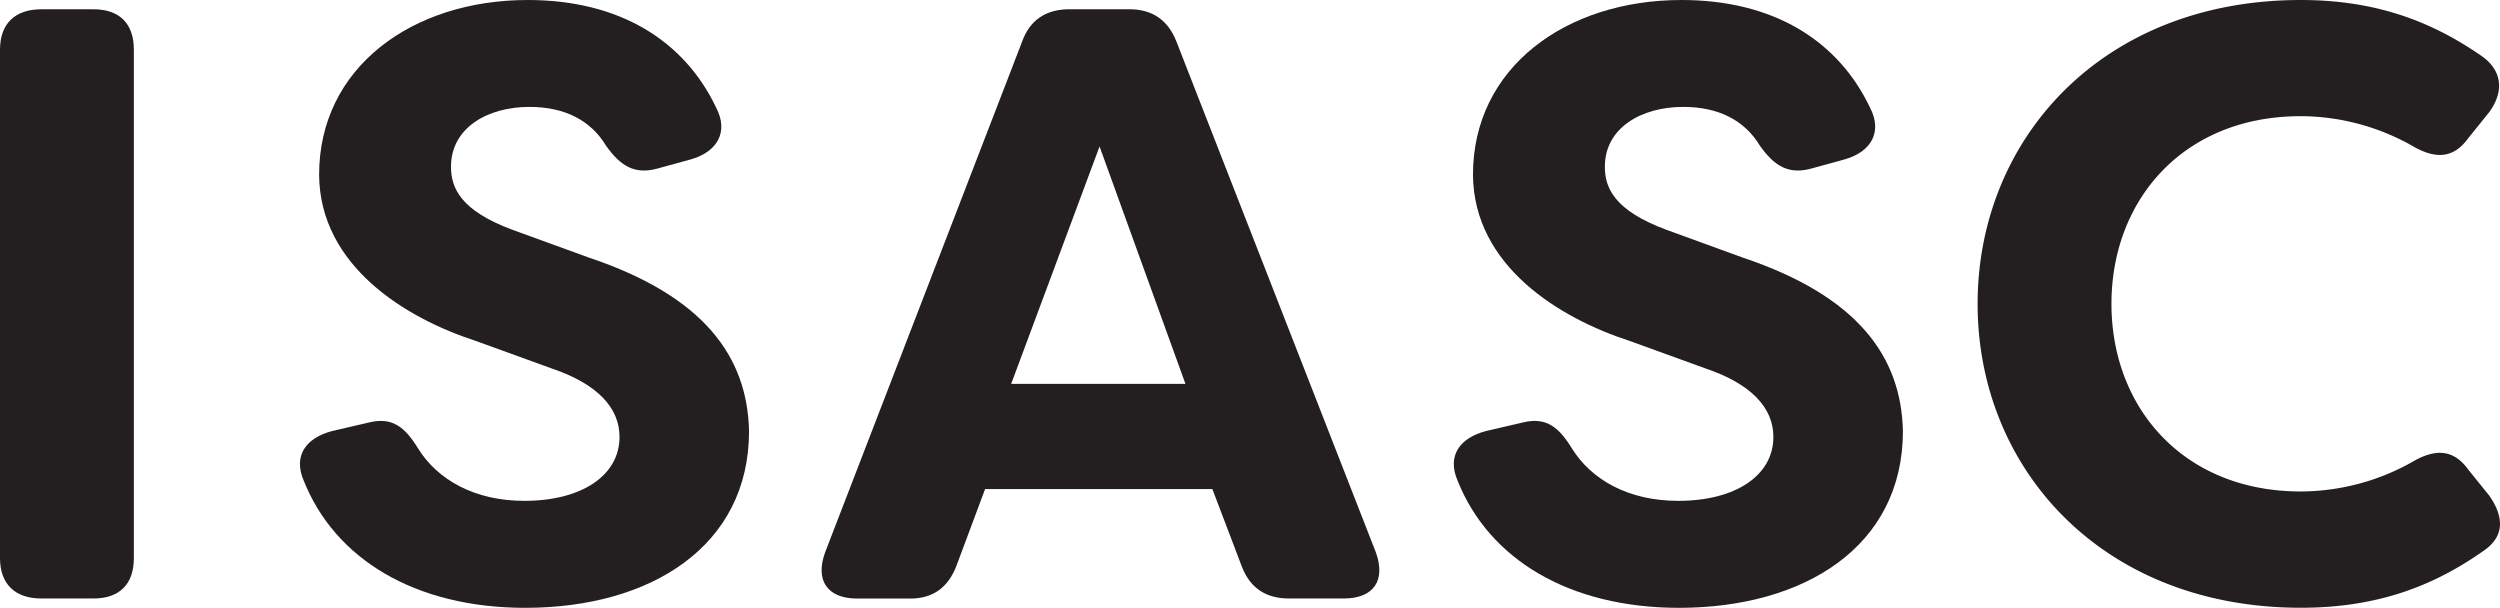 <svg xmlns="http://www.w3.org/2000/svg" width="892.63" height="217" viewBox="0 0 892.63 217"><defs><style>.ad75c475-653e-4784-bd66-b2875f2a44b0{fill:#231f20;}</style></defs><g id="e091b824-1746-41b4-b796-063d18d5fb02" data-name="Layer 2"><g id="afd51df5-7fba-471c-a467-33ffaa7829c6" data-name="Layer 1"><path class="ad75c475-653e-4784-bd66-b2875f2a44b0" d="M0,199.27V17.73C0,8.42,5.41,3.31,14.73,3.31H33.36c9.32,0,14.43,5.11,14.43,14.42V199.27c0,9.31-5.11,14.42-14.43,14.42H14.73C5.41,213.69,0,208.58,0,199.27Z"/><path class="ad75c475-653e-4784-bd66-b2875f2a44b0" d="M108.45,171.62c-3.9-9,.91-15.33,10.22-17.74l12.93-3c8.41-2.11,12.92,1.5,17.73,9.32,6.92,11.11,20.14,18.63,37.87,18.63,20.44,0,34-9,34-22.84,0-10.52-8.11-18.94-24-24.35l-27.35-9.92c-25-8.11-55.61-26.74-55.91-59.2C113.86,24.05,147.23,0,188.4,0c32.76,0,55.9,14.43,67.33,38.47,4.51,8.72.3,15.63-8.72,18.34l-12,3.3c-8.42,2.41-13.53-.9-18.64-8.11-5.41-9-14.72-13.83-27.34-13.83-15,0-28,7.51-28,21.34,0,7.51,3.31,15.63,21.94,22.54L210.34,92c41.18,13.82,56.51,35.47,57.11,61.91,0,41.18-35.17,63.12-79.95,63.12C148.13,217,119.58,199.57,108.45,171.62Z"/><path class="ad75c475-653e-4784-bd66-b2875f2a44b0" d="M294.63,197.16,365,14.72c2.71-7.51,8.42-11.42,16.83-11.42h21.34C411.54,3.3,417,7.21,420,14.72l71.23,182.44c3.61,9.92-.59,16.53-11.42,16.53H460.23c-8.12,0-13.83-3.6-16.84-11.42l-10.51-27.65H351.73L341.51,202c-3,7.81-8.41,11.72-16.53,11.72H306.05C295.22,213.69,291,207.08,294.63,197.16Zm128.63-60.11L392.6,52.3l-31.55,84.75Z"/><path class="ad75c475-653e-4784-bd66-b2875f2a44b0" d="M520.44,171.62c-3.9-9,.91-15.33,10.22-17.74l12.93-3c8.41-2.11,12.92,1.5,17.73,9.32,6.92,11.11,20.14,18.63,37.87,18.63,20.44,0,34-9,34-22.84,0-10.52-8.11-18.94-24-24.35l-27.35-9.92c-25-8.11-55.61-26.74-55.91-59.2C525.85,24.05,559.22,0,600.39,0c32.76,0,55.9,14.43,67.33,38.47,4.5,8.72.3,15.63-8.72,18.34l-12,3.3c-8.42,2.41-13.53-.9-18.64-8.11-5.41-9-14.72-13.83-27.34-13.83-15,0-28,7.51-28,21.34C573,67,576.35,75.14,595,82.05L622.33,92c41.18,13.82,56.51,35.47,57.11,61.91,0,41.18-35.17,63.12-80,63.12C560.12,217,531.57,199.57,520.44,171.62Z"/><path class="ad75c475-653e-4784-bd66-b2875f2a44b0" d="M706.11,108.5C706.11,49.89,750.29,0,821.52,0c27.05,0,46.89,7.81,64.32,19.84,7.52,5.11,8.42,12.62,3,20.13l-7.51,9.32c-5.41,7.52-12,7.52-20.14,2.71a81.55,81.55,0,0,0-39.67-10.52c-42.07,0-67.62,30.05-67.62,67s25.55,67,67.62,67A81.66,81.66,0,0,0,861.19,165c8.12-4.8,14.73-4.8,20.14,2.71l7.51,9.31c5.42,7.82,5.11,14.43-1.5,19.24C869.61,208.88,849.47,217,821.52,217,750.29,217,706.11,167.1,706.11,108.5Z"/></g></g></svg>